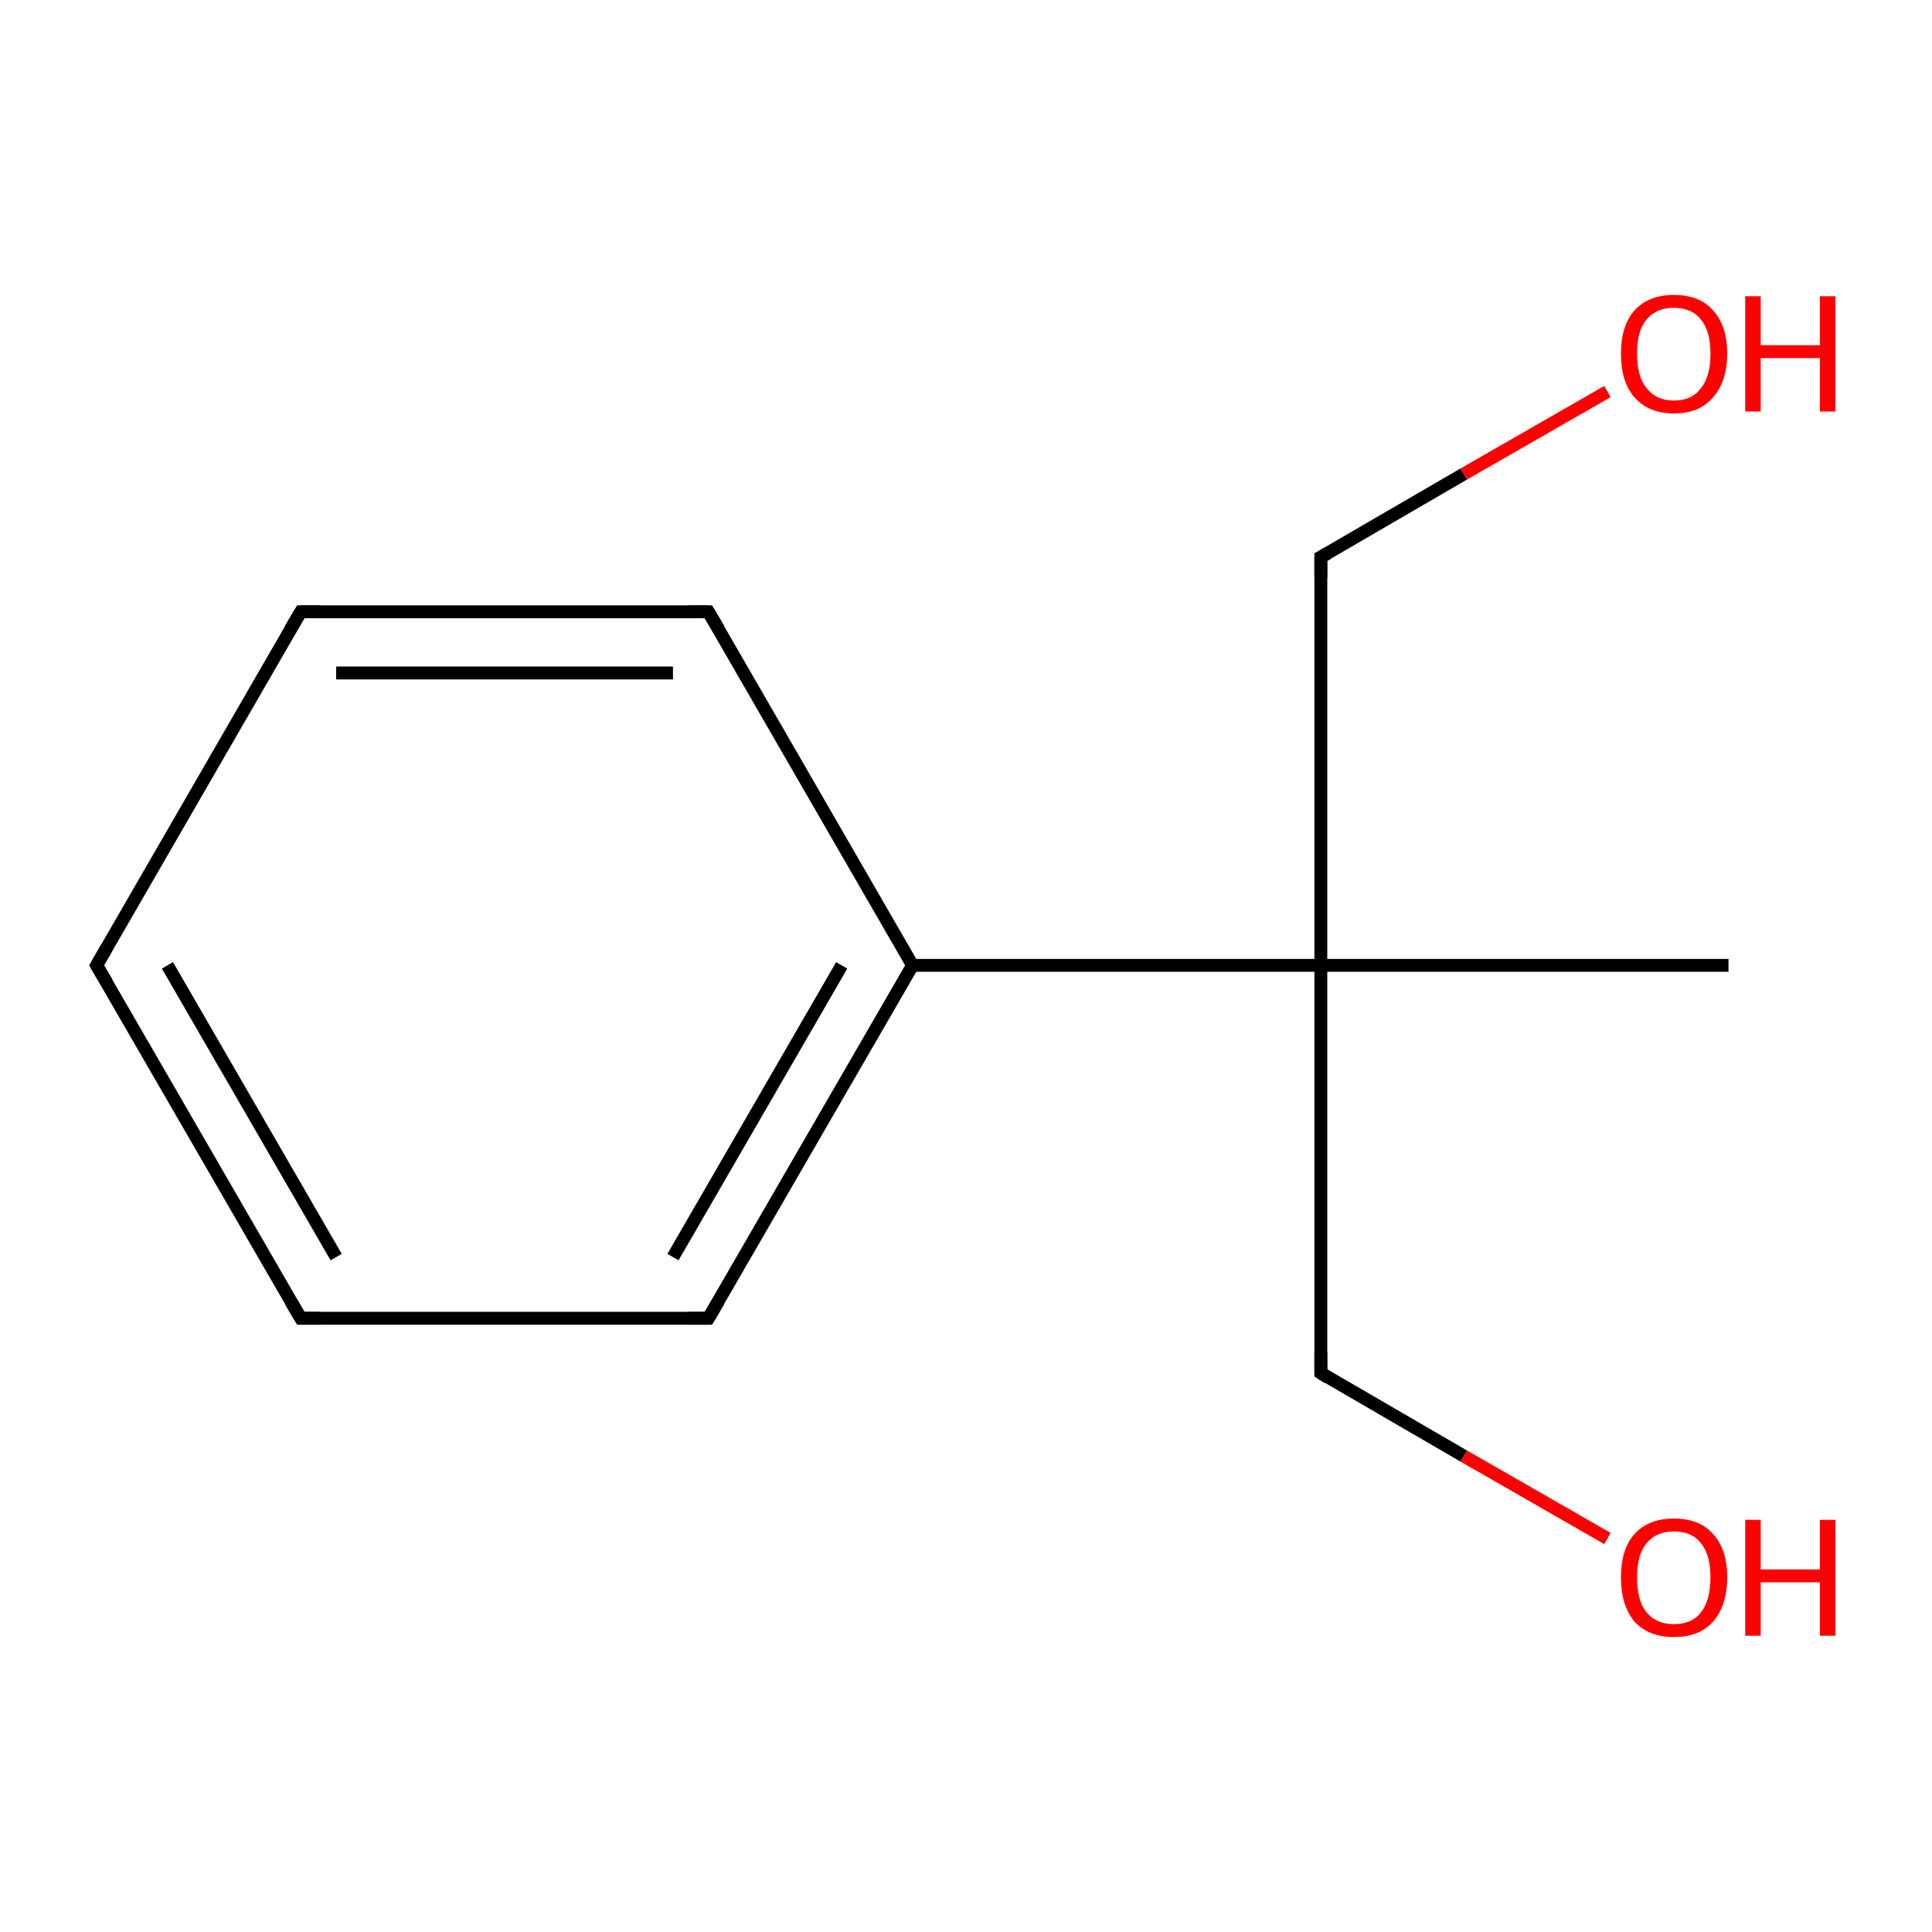 <?xml version='1.0' encoding='iso-8859-1'?>
<svg version='1.1' baseProfile='full'
              xmlns='http://www.w3.org/2000/svg'
                      xmlns:rdkit='http://www.rdkit.org/xml'
                      xmlns:xlink='http://www.w3.org/1999/xlink'
                  xml:space='preserve'
width='300px' height='300px' viewBox='0 0 300 300'>
<!-- END OF HEADER -->
<rect style='opacity:1.0;fill:#FFFFFF;stroke:none' width='300.0' height='300.0' x='0.0' y='0.0'> </rect>
<path class='bond-0 atom-0 atom-1' d='M 268.4,149.9 L 205.1,149.9' style='fill:none;fill-rule:evenodd;stroke:#000000;stroke-width:2.0px;stroke-linecap:butt;stroke-linejoin:miter;stroke-opacity:1' />
<path class='bond-1 atom-1 atom-2' d='M 205.1,149.9 L 205.1,86.5' style='fill:none;fill-rule:evenodd;stroke:#000000;stroke-width:2.0px;stroke-linecap:butt;stroke-linejoin:miter;stroke-opacity:1' />
<path class='bond-2 atom-2 atom-3' d='M 205.1,86.5 L 227.3,73.6' style='fill:none;fill-rule:evenodd;stroke:#000000;stroke-width:2.0px;stroke-linecap:butt;stroke-linejoin:miter;stroke-opacity:1' />
<path class='bond-2 atom-2 atom-3' d='M 227.3,73.6 L 249.6,60.8' style='fill:none;fill-rule:evenodd;stroke:#FF0000;stroke-width:2.0px;stroke-linecap:butt;stroke-linejoin:miter;stroke-opacity:1' />
<path class='bond-3 atom-1 atom-4' d='M 205.1,149.9 L 205.1,213.2' style='fill:none;fill-rule:evenodd;stroke:#000000;stroke-width:2.0px;stroke-linecap:butt;stroke-linejoin:miter;stroke-opacity:1' />
<path class='bond-4 atom-4 atom-5' d='M 205.1,213.2 L 227.3,226.1' style='fill:none;fill-rule:evenodd;stroke:#000000;stroke-width:2.0px;stroke-linecap:butt;stroke-linejoin:miter;stroke-opacity:1' />
<path class='bond-4 atom-4 atom-5' d='M 227.3,226.1 L 249.6,238.9' style='fill:none;fill-rule:evenodd;stroke:#FF0000;stroke-width:2.0px;stroke-linecap:butt;stroke-linejoin:miter;stroke-opacity:1' />
<path class='bond-5 atom-1 atom-6' d='M 205.1,149.9 L 141.7,149.9' style='fill:none;fill-rule:evenodd;stroke:#000000;stroke-width:2.0px;stroke-linecap:butt;stroke-linejoin:miter;stroke-opacity:1' />
<path class='bond-6 atom-6 atom-7' d='M 141.7,149.9 L 110.0,204.7' style='fill:none;fill-rule:evenodd;stroke:#000000;stroke-width:2.0px;stroke-linecap:butt;stroke-linejoin:miter;stroke-opacity:1' />
<path class='bond-6 atom-6 atom-7' d='M 130.7,149.9 L 104.5,195.2' style='fill:none;fill-rule:evenodd;stroke:#000000;stroke-width:2.0px;stroke-linecap:butt;stroke-linejoin:miter;stroke-opacity:1' />
<path class='bond-7 atom-7 atom-8' d='M 110.0,204.7 L 46.7,204.7' style='fill:none;fill-rule:evenodd;stroke:#000000;stroke-width:2.0px;stroke-linecap:butt;stroke-linejoin:miter;stroke-opacity:1' />
<path class='bond-8 atom-8 atom-9' d='M 46.7,204.7 L 15.0,149.9' style='fill:none;fill-rule:evenodd;stroke:#000000;stroke-width:2.0px;stroke-linecap:butt;stroke-linejoin:miter;stroke-opacity:1' />
<path class='bond-8 atom-8 atom-9' d='M 52.2,195.2 L 26.0,149.9' style='fill:none;fill-rule:evenodd;stroke:#000000;stroke-width:2.0px;stroke-linecap:butt;stroke-linejoin:miter;stroke-opacity:1' />
<path class='bond-9 atom-9 atom-10' d='M 15.0,149.9 L 46.7,95.0' style='fill:none;fill-rule:evenodd;stroke:#000000;stroke-width:2.0px;stroke-linecap:butt;stroke-linejoin:miter;stroke-opacity:1' />
<path class='bond-10 atom-10 atom-11' d='M 46.7,95.0 L 110.0,95.0' style='fill:none;fill-rule:evenodd;stroke:#000000;stroke-width:2.0px;stroke-linecap:butt;stroke-linejoin:miter;stroke-opacity:1' />
<path class='bond-10 atom-10 atom-11' d='M 52.2,104.5 L 104.5,104.5' style='fill:none;fill-rule:evenodd;stroke:#000000;stroke-width:2.0px;stroke-linecap:butt;stroke-linejoin:miter;stroke-opacity:1' />
<path class='bond-11 atom-11 atom-6' d='M 110.0,95.0 L 141.7,149.9' style='fill:none;fill-rule:evenodd;stroke:#000000;stroke-width:2.0px;stroke-linecap:butt;stroke-linejoin:miter;stroke-opacity:1' />
<path d='M 205.1,89.7 L 205.1,86.5 L 206.2,85.9' style='fill:none;stroke:#000000;stroke-width:2.0px;stroke-linecap:butt;stroke-linejoin:miter;stroke-miterlimit:10;stroke-opacity:1;' />
<path d='M 205.1,210.0 L 205.1,213.2 L 206.2,213.9' style='fill:none;stroke:#000000;stroke-width:2.0px;stroke-linecap:butt;stroke-linejoin:miter;stroke-miterlimit:10;stroke-opacity:1;' />
<path d='M 111.6,202.0 L 110.0,204.7 L 106.9,204.7' style='fill:none;stroke:#000000;stroke-width:2.0px;stroke-linecap:butt;stroke-linejoin:miter;stroke-miterlimit:10;stroke-opacity:1;' />
<path d='M 49.8,204.7 L 46.7,204.7 L 45.1,202.0' style='fill:none;stroke:#000000;stroke-width:2.0px;stroke-linecap:butt;stroke-linejoin:miter;stroke-miterlimit:10;stroke-opacity:1;' />
<path d='M 16.6,152.6 L 15.0,149.9 L 16.6,147.1' style='fill:none;stroke:#000000;stroke-width:2.0px;stroke-linecap:butt;stroke-linejoin:miter;stroke-miterlimit:10;stroke-opacity:1;' />
<path d='M 45.1,97.7 L 46.7,95.0 L 49.8,95.0' style='fill:none;stroke:#000000;stroke-width:2.0px;stroke-linecap:butt;stroke-linejoin:miter;stroke-miterlimit:10;stroke-opacity:1;' />
<path d='M 106.9,95.0 L 110.0,95.0 L 111.6,97.7' style='fill:none;stroke:#000000;stroke-width:2.0px;stroke-linecap:butt;stroke-linejoin:miter;stroke-miterlimit:10;stroke-opacity:1;' />
<path class='atom-3' d='M 251.7 54.9
Q 251.7 50.6, 253.8 48.2
Q 256.0 45.8, 259.9 45.8
Q 263.9 45.8, 266.0 48.2
Q 268.2 50.6, 268.2 54.9
Q 268.2 59.2, 266.0 61.7
Q 263.9 64.2, 259.9 64.2
Q 256.0 64.2, 253.8 61.7
Q 251.7 59.3, 251.7 54.9
M 259.9 62.2
Q 262.7 62.2, 264.1 60.3
Q 265.6 58.5, 265.6 54.9
Q 265.6 51.4, 264.1 49.6
Q 262.7 47.8, 259.9 47.8
Q 257.2 47.8, 255.7 49.6
Q 254.2 51.3, 254.2 54.9
Q 254.2 58.5, 255.7 60.3
Q 257.2 62.2, 259.9 62.2
' fill='#FF0000'/>
<path class='atom-3' d='M 271.0 46.0
L 273.4 46.0
L 273.4 53.6
L 282.6 53.6
L 282.6 46.0
L 285.0 46.0
L 285.0 63.9
L 282.6 63.9
L 282.6 55.6
L 273.4 55.6
L 273.4 63.9
L 271.0 63.9
L 271.0 46.0
' fill='#FF0000'/>
<path class='atom-5' d='M 251.7 244.9
Q 251.7 240.6, 253.8 238.2
Q 256.0 235.8, 259.9 235.8
Q 263.9 235.8, 266.0 238.2
Q 268.2 240.6, 268.2 244.9
Q 268.2 249.3, 266.0 251.8
Q 263.9 254.2, 259.9 254.2
Q 256.0 254.2, 253.8 251.8
Q 251.7 249.3, 251.7 244.9
M 259.9 252.2
Q 262.7 252.2, 264.1 250.4
Q 265.6 248.5, 265.6 244.9
Q 265.6 241.4, 264.1 239.6
Q 262.7 237.8, 259.9 237.8
Q 257.2 237.8, 255.7 239.6
Q 254.2 241.4, 254.2 244.9
Q 254.2 248.6, 255.7 250.4
Q 257.2 252.2, 259.9 252.2
' fill='#FF0000'/>
<path class='atom-5' d='M 271.0 236.0
L 273.4 236.0
L 273.4 243.7
L 282.6 243.7
L 282.6 236.0
L 285.0 236.0
L 285.0 254.0
L 282.6 254.0
L 282.6 245.7
L 273.4 245.7
L 273.4 254.0
L 271.0 254.0
L 271.0 236.0
' fill='#FF0000'/>
</svg>
